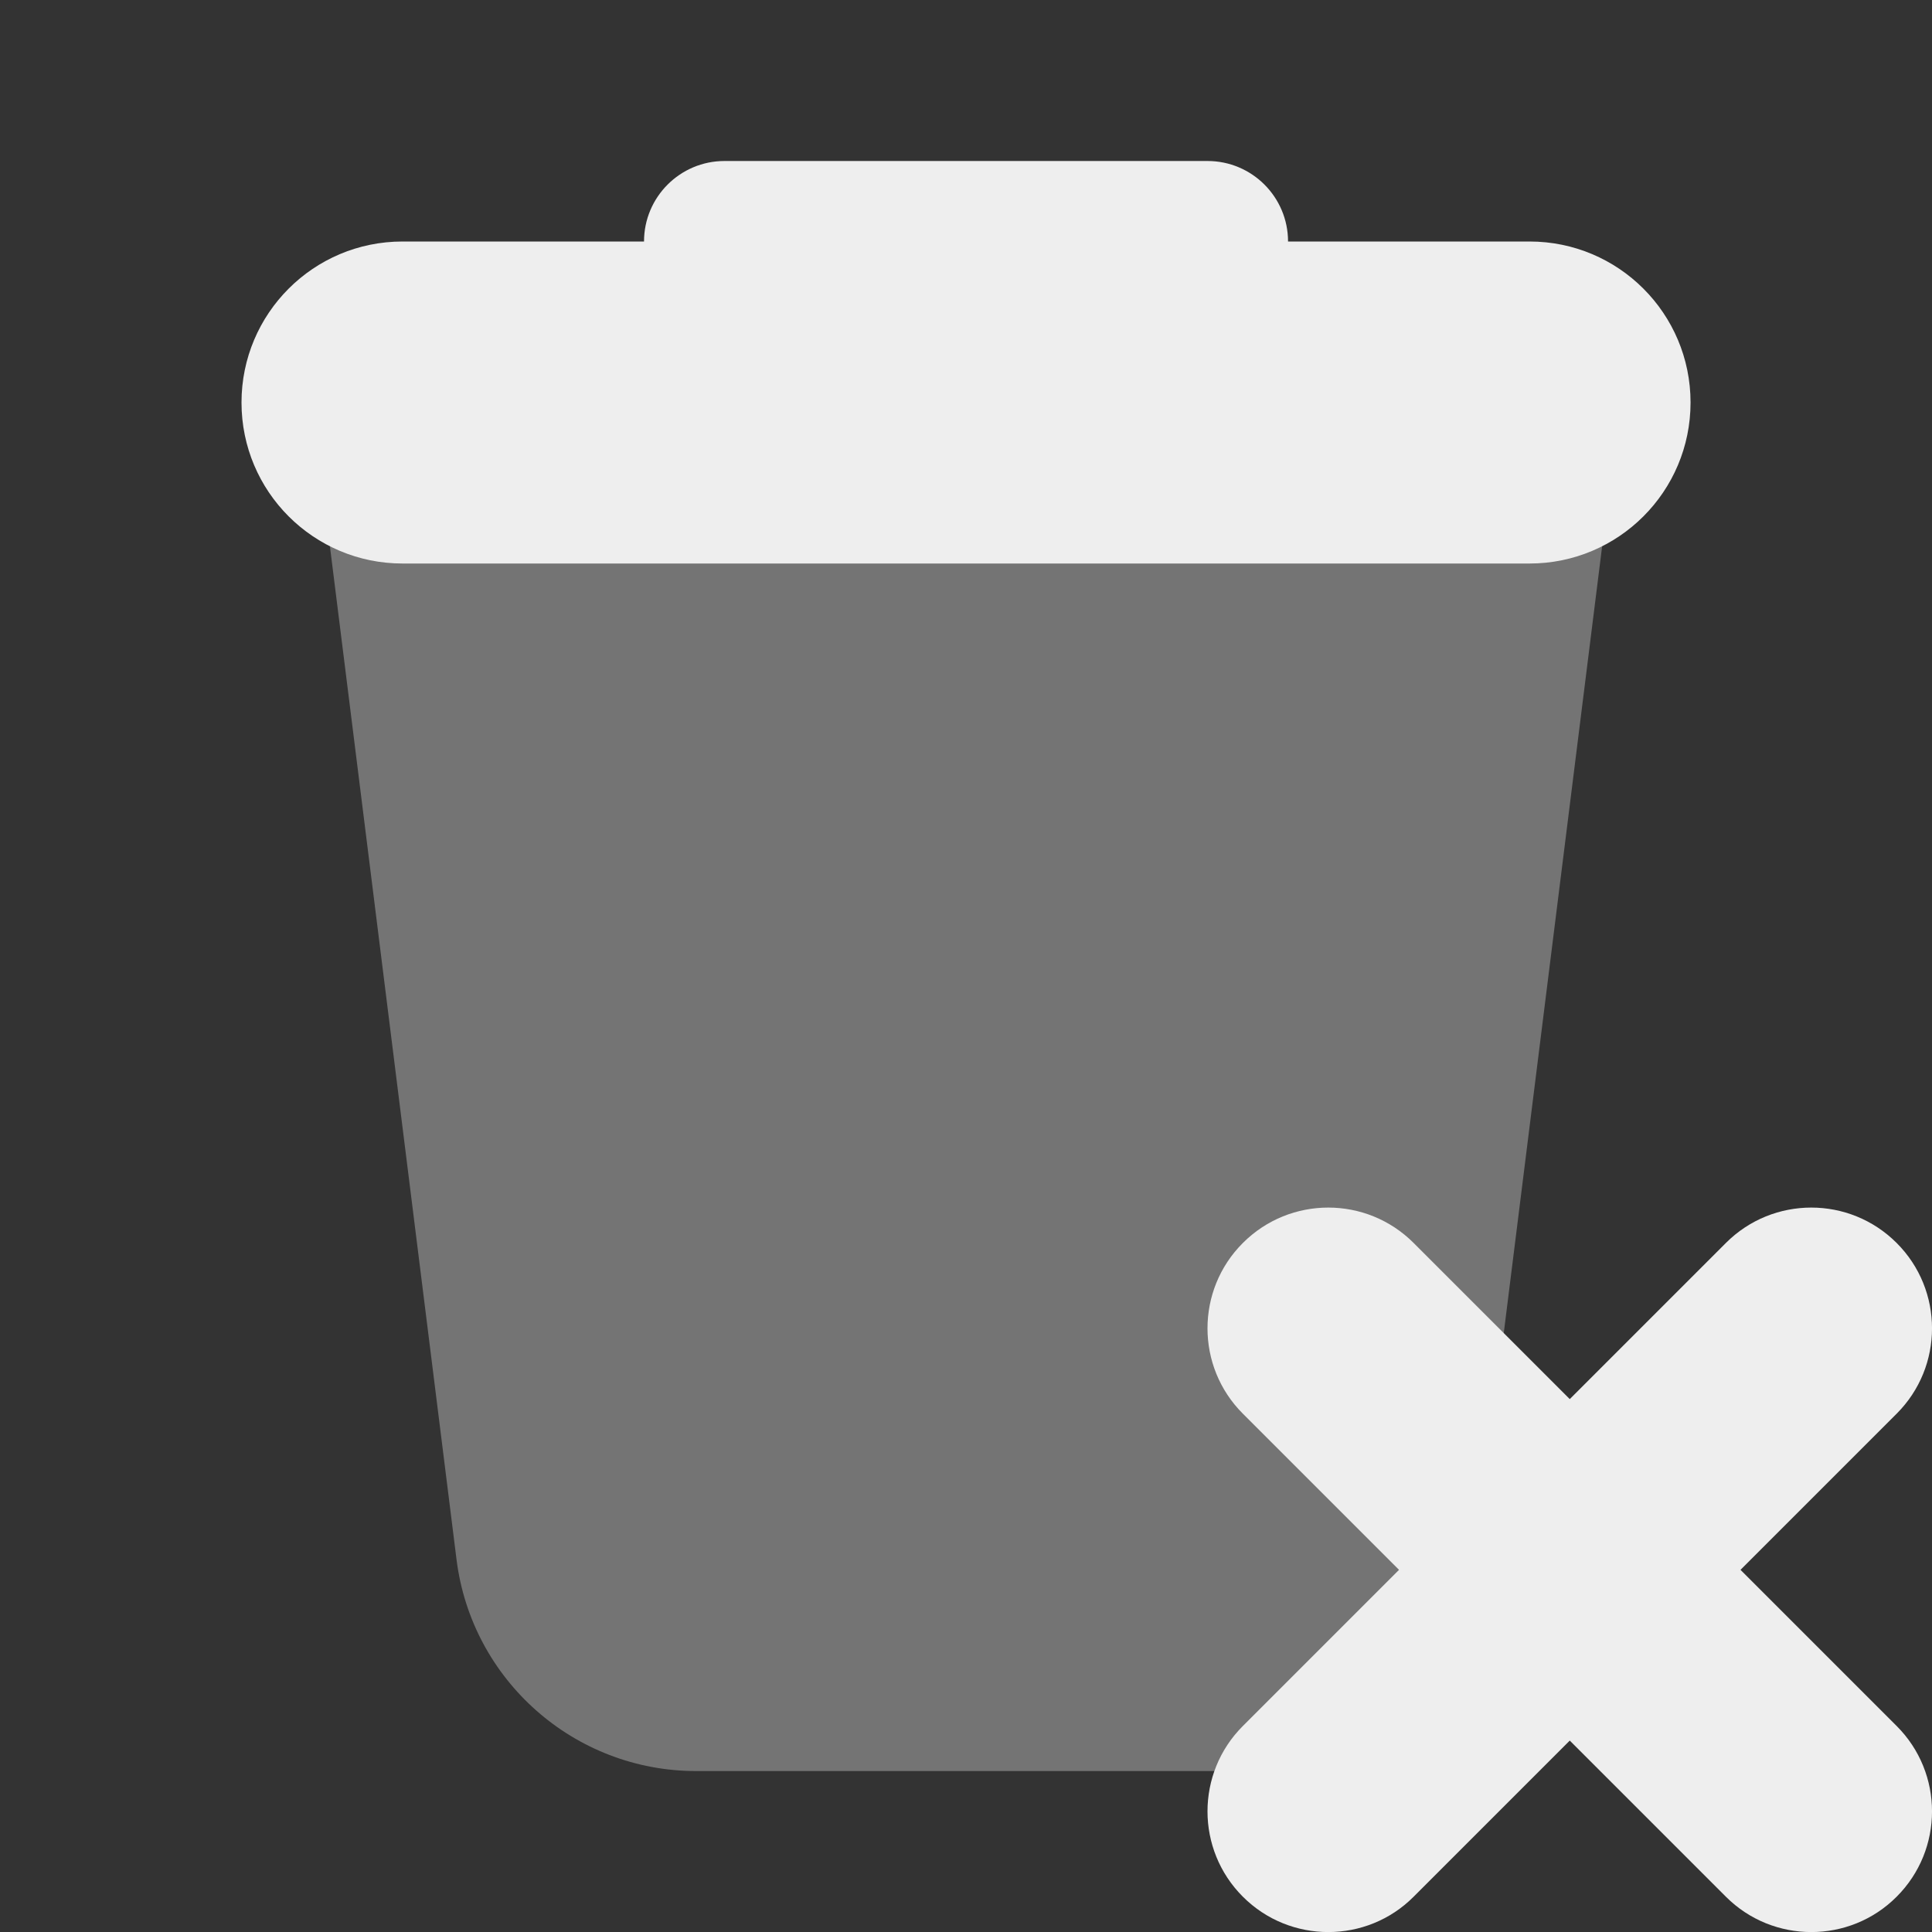 <svg xmlns="http://www.w3.org/2000/svg"
    xmlns:xlink="http://www.w3.org/1999/xlink" viewBox="0,0,256,256" width="30px" height="30px">
    <rect x="0" y="0" width="256" height="256" fill="#333333" stroke="none"/>
    <g fill="#eeeeee" fill-rule="nonzero" stroke="none" stroke-width="1" stroke-linecap="butt" stroke-linejoin="miter" stroke-miterlimit="10" stroke-dasharray="" stroke-dashoffset="0" font-family="none" font-weight="none" font-size="none" text-anchor="none" style="mix-blend-mode: normal">
        <g transform="scale(10.667,10.667)">
            <path d="M15.352,22h-6.704c-1.513,0 -2.789,-1.127 -2.977,-2.628l-1.671,-13.372h16l-1.672,13.372c-0.187,1.501 -1.463,2.628 -2.976,2.628z" opacity="0.35"></path>
            <path d="M16,4h-8v-1c0,-0.552 0.448,-1 1,-1h6c0.552,0 1,0.448 1,1z"></path>
            <path d="M19,3c-0.601,0 -13.399,0 -14,0c-1.105,0 -2,0.895 -2,2c0,1.105 0.895,2 2,2c0.601,0 13.399,0 14,0c1.105,0 2,-0.895 2,-2c0,-1.105 -0.895,-2 -2,-2z"></path>
            <path d="M22.5,24c-0.384,0 -0.768,-0.146 -1.061,-0.439l-6,-6c-0.586,-0.585 -0.586,-1.536 0,-2.121c0.586,-0.586 1.535,-0.586 2.121,0l6,6c0.586,0.585 0.586,1.536 0,2.121c-0.292,0.293 -0.676,0.439 -1.06,0.439z"></path>
            <path d="M16.5,24c-0.384,0 -0.768,-0.146 -1.061,-0.439c-0.586,-0.585 -0.586,-1.536 0,-2.121l6,-6c0.586,-0.586 1.535,-0.586 2.121,0c0.586,0.585 0.586,1.536 0,2.121l-6,6c-0.292,0.293 -0.676,0.439 -1.06,0.439z"></path>
        </g>
    </g>
</svg>